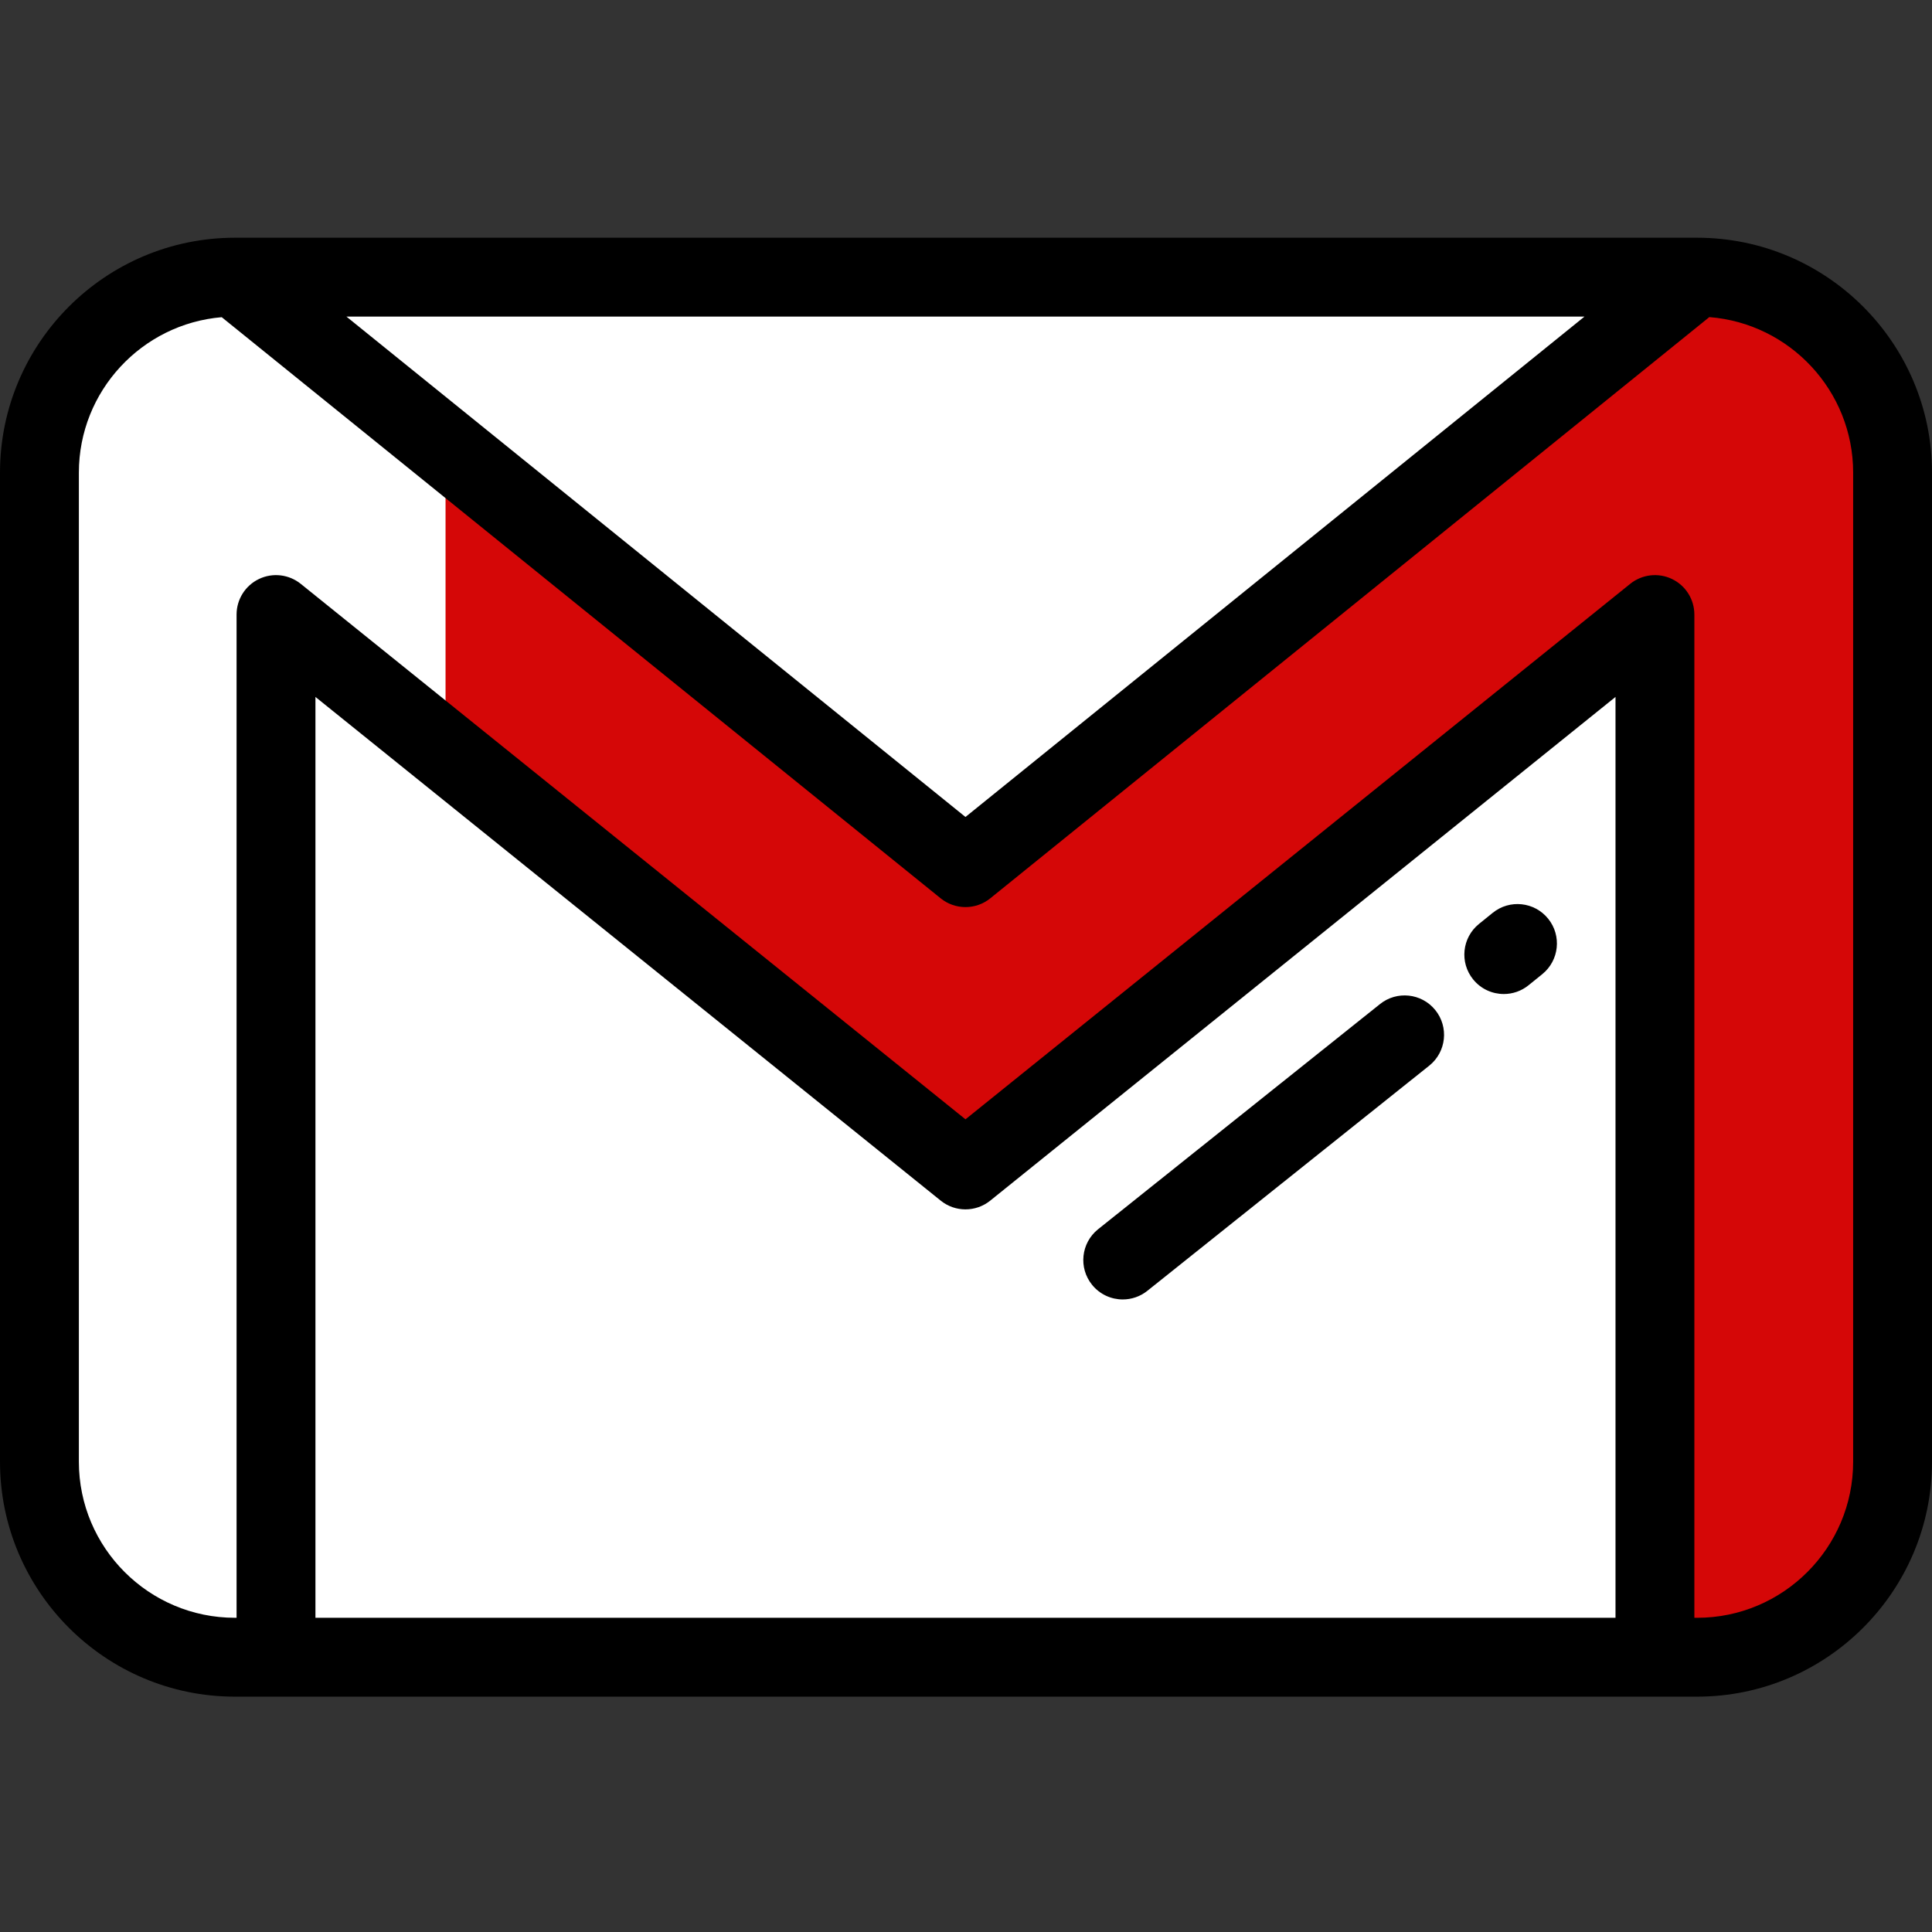 <svg height="512pt" viewBox="0 -63 512 512" width="512pt" xmlns="http://www.w3.org/2000/svg"><rect x="0" y="-63" width="512" height="512" fill="#333333" stroke="none"/><path d="m501.551 324.375c0 28.496-23.312 51.809-51.809 51.809h-387.484c-28.496 0-51.809-23.312-51.809-51.809v-262.117c0-28.5 23.312-51.809 51.809-51.809h387.484c28.496 0 51.809 23.309 51.809 51.809zm0 0" fill="#fff"/><path d="m501.27 329.754v-267.496c0-28.5-23.312-51.809-51.809-51.809l-193.602 156.492-137.379-111.047c-.258 2.09-.406 4.207-.406 6.363v73.801l137.785 110.992 182.715-147.188v276.32h11.168c26.684 0 48.816-20.438 51.527-46.43zm0 0" fill="#d50707"/><path d="m449.742 0h-387.484c-34.328 0-62.258 27.93-62.258 62.258v262.117c0 34.328 27.93 62.258 62.258 62.258h387.484c34.328 0 62.258-27.93 62.258-62.258v-262.117c0-34.328-27.93-62.258-62.258-62.258zm-29.832 20.898-164.051 132.609-164.055-132.609zm8.215 344.836h-344.531v-244.039l165.711 133.492c3.824 3.082 9.285 3.082 13.109 0l165.711-133.492zm62.977-41.359c0 22.805-18.555 41.359-41.359 41.359h-.719v-265.871c0-4.023-2.309-7.688-5.938-9.426-3.633-1.738-7.934-1.234-11.066 1.289l-176.16 141.906-176.16-141.906c-3.137-2.523-7.438-3.027-11.066-1.289-3.629 1.734-5.941 5.402-5.941 9.426v265.867h-.434c-22.805.004-41.359-18.551-41.359-41.355v-262.117c0-21.629 16.688-39.418 37.859-41.199l190.531 154.012c1.918 1.547 4.242 2.32 6.57 2.32s4.652-.773 6.566-2.32l190.559-154.035c21.293 1.664 38.117 19.508 38.117 41.223zm0 0"/><path d="m398.523 200.426c2.309 0 4.633-.762 6.566-2.328l3.637-2.941c4.484-3.633 5.176-10.211 1.547-14.695-3.633-4.488-10.211-5.18-14.695-1.547l-3.637 2.941c-4.484 3.629-5.18 10.211-1.547 14.695 2.066 2.551 5.082 3.875 8.129 3.875zm0 0"/><path d="m297.539 281.367c2.309 0 4.637-.762 6.57-2.324l74.707-59.676c4.484-3.629 5.176-10.207 1.547-14.695-3.629-4.484-10.211-5.18-14.695-1.547l-74.707 59.672c-4.488 3.633-5.18 10.211-1.547 14.695 2.062 2.551 5.082 3.875 8.125 3.875zm0 0"/></svg>